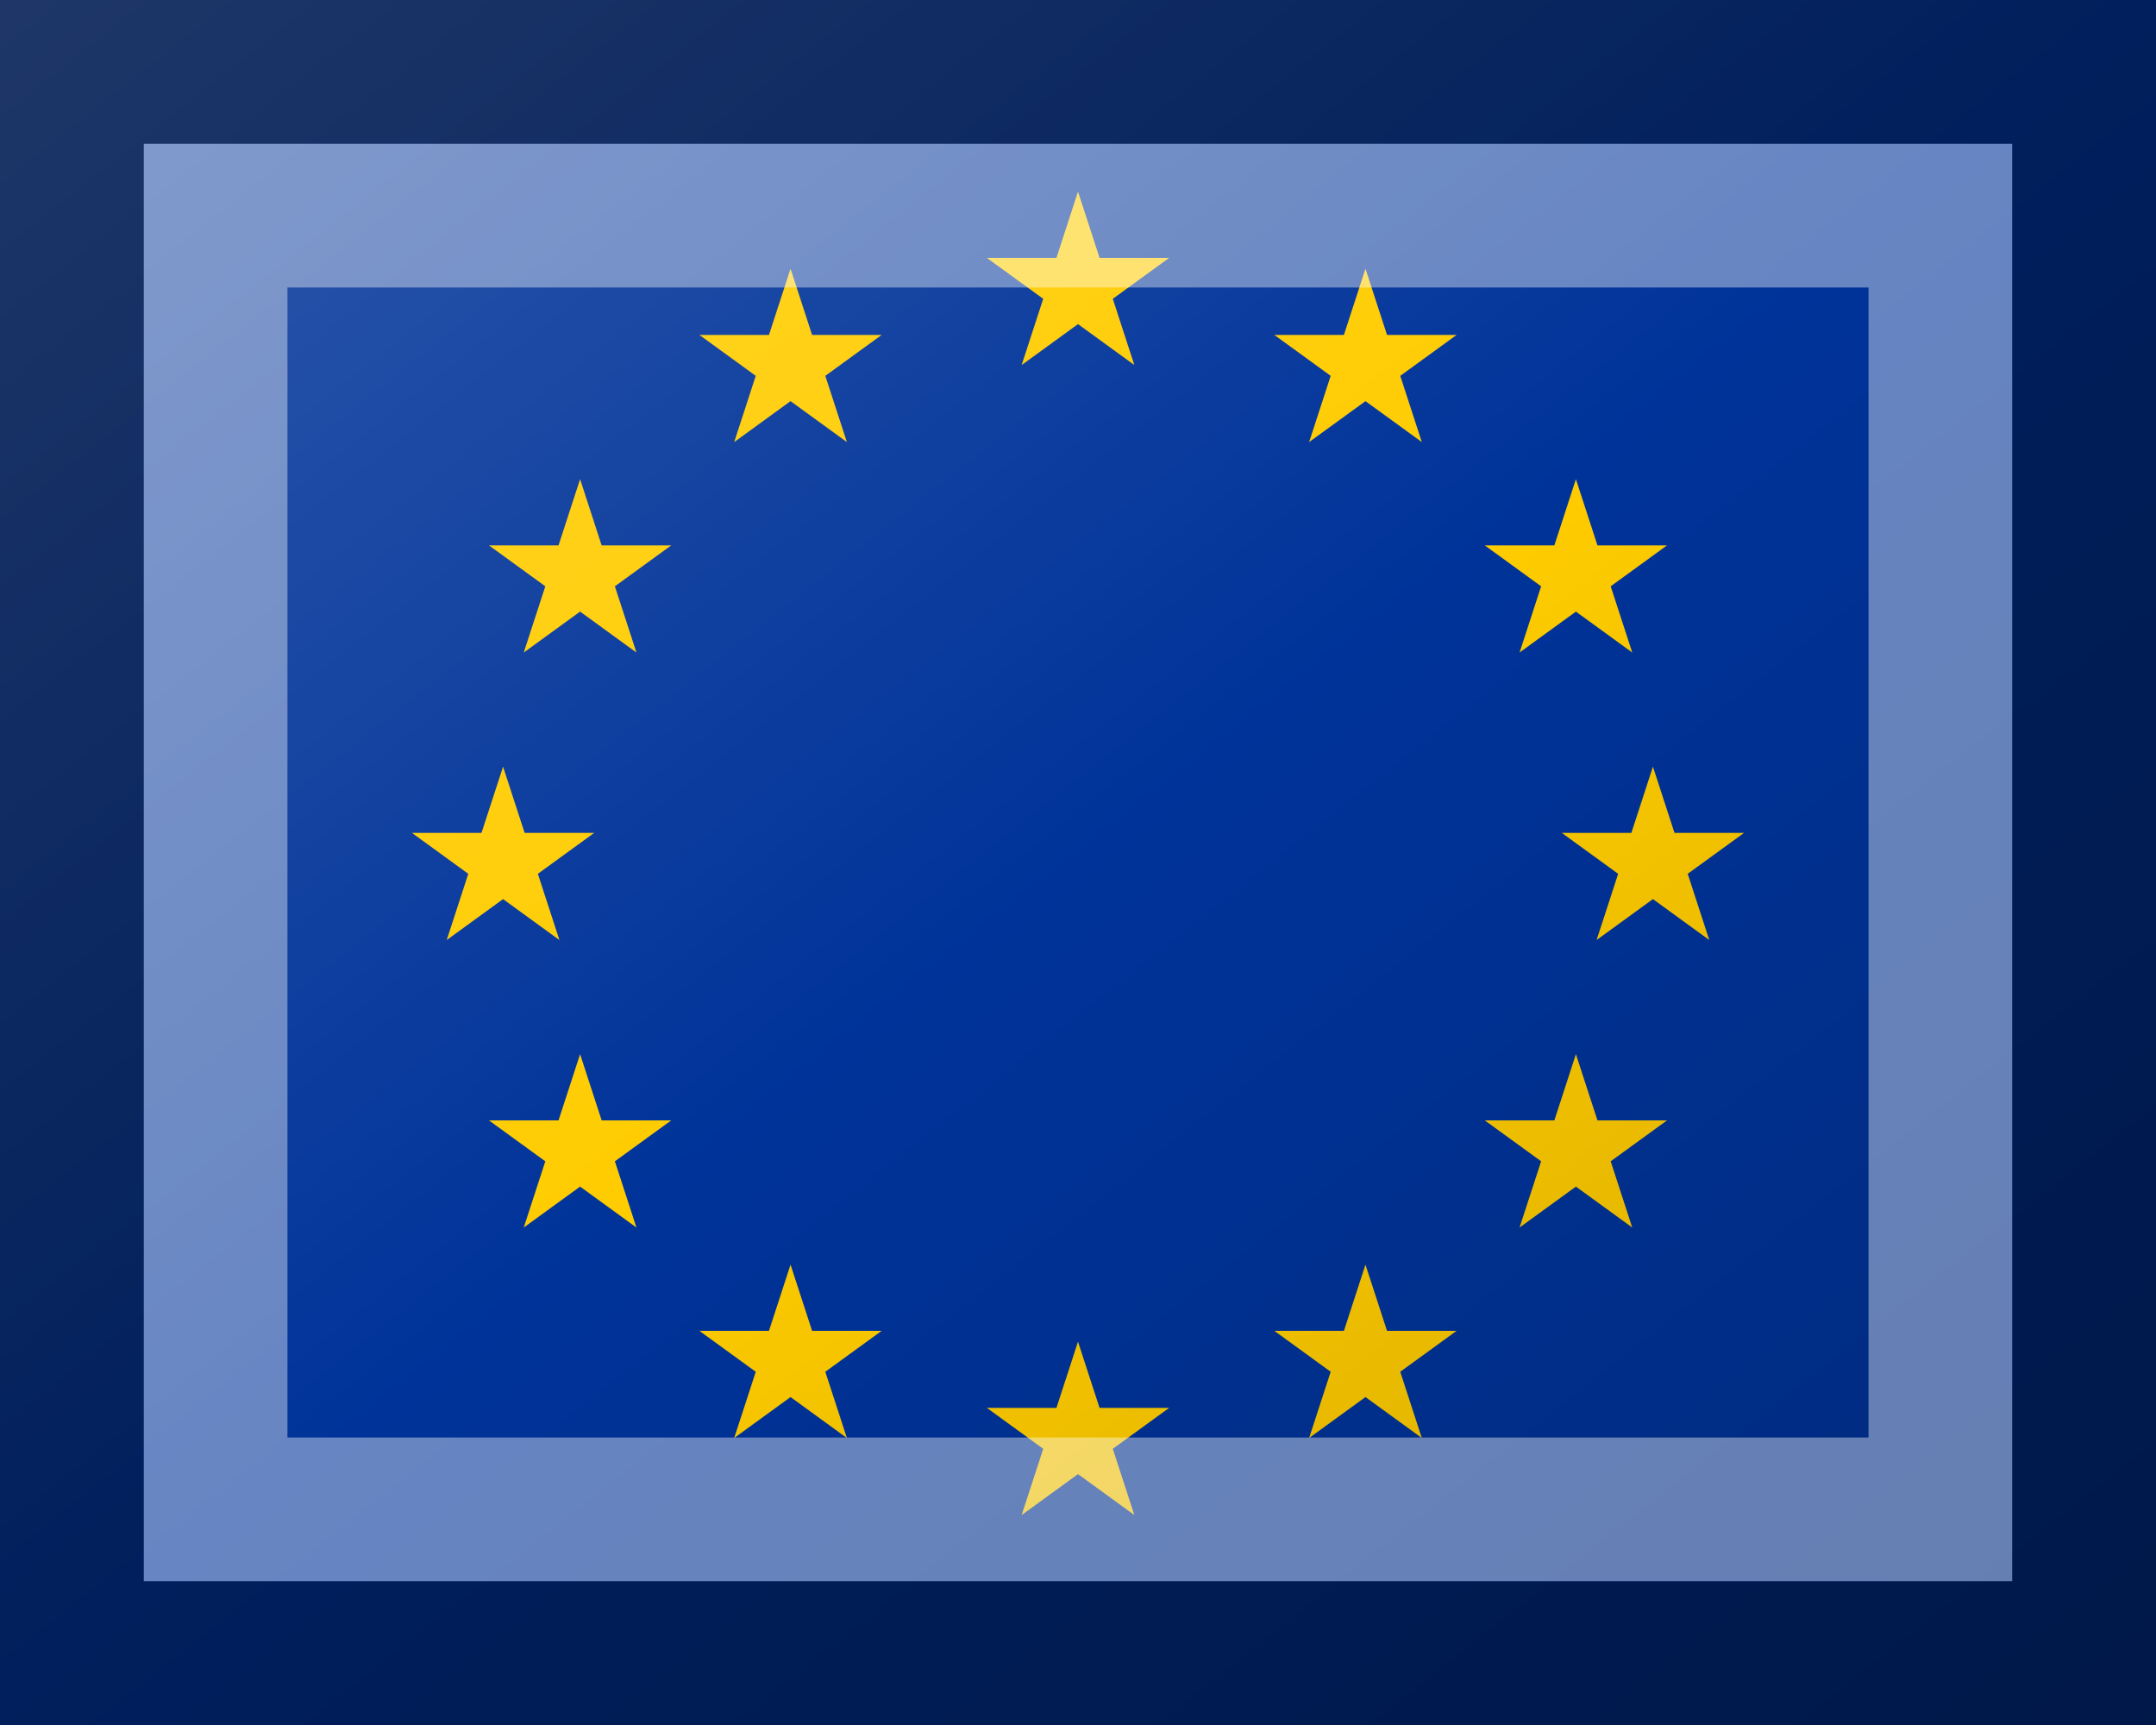 <?xml version="1.0"?>
<svg xmlns="http://www.w3.org/2000/svg" xmlns:xlink="http://www.w3.org/1999/xlink" version="1.1" width="450" height="360" viewBox="0 0 450 360">
<!-- Generated by Kreative Vexillo v1.0 -->
<style>
.blue{fill:rgb(0,51,153);}
.gold{fill:rgb(255,204,0);}
</style>
<defs>
<path id="star" d="M 0.0 -1.0 L 0.225 -0.309 L 0.951 -0.309 L 0.363 0.118 L 0.588 0.809 L 0.0 0.382 L -0.588 0.809 L -0.363 0.118 L -0.951 -0.309 L -0.225 -0.309 Z"/>
<linearGradient id="glaze" x1="0%" y1="0%" x2="100%" y2="100%">
<stop offset="0%" stop-color="rgb(255,255,255)" stop-opacity="0.2"/>
<stop offset="49.999%" stop-color="rgb(255,255,255)" stop-opacity="0.0"/>
<stop offset="50.001%" stop-color="rgb(0,0,0)" stop-opacity="0.0"/>
<stop offset="100%" stop-color="rgb(0,0,0)" stop-opacity="0.2"/>
</linearGradient>
</defs>
<g>
<rect x="0" y="0" width="450" height="360" class="blue"/>
<use xlink:href="#star" transform="translate(345 180) scale(20 20) rotate(0)" class="gold"/>
<use xlink:href="#star" transform="translate(328.923 120) scale(20 20) rotate(0)" class="gold"/>
<use xlink:href="#star" transform="translate(285 76.077) scale(20 20) rotate(0)" class="gold"/>
<use xlink:href="#star" transform="translate(225 60) scale(20 20) rotate(0)" class="gold"/>
<use xlink:href="#star" transform="translate(165 76.077) scale(20 20) rotate(0)" class="gold"/>
<use xlink:href="#star" transform="translate(121.077 120) scale(20 20) rotate(0)" class="gold"/>
<use xlink:href="#star" transform="translate(105 180) scale(20 20) rotate(0)" class="gold"/>
<use xlink:href="#star" transform="translate(121.077 240) scale(20 20) rotate(0)" class="gold"/>
<use xlink:href="#star" transform="translate(165 283.923) scale(20 20) rotate(0)" class="gold"/>
<use xlink:href="#star" transform="translate(225 300) scale(20 20) rotate(0)" class="gold"/>
<use xlink:href="#star" transform="translate(285 283.923) scale(20 20) rotate(0)" class="gold"/>
<use xlink:href="#star" transform="translate(328.923 240) scale(20 20) rotate(0)" class="gold"/>
</g>
<g>
<rect x="0" y="0" width="450" height="360" fill="url(#glaze)"/>
<path d="M 30 30 L 420 30 L 420 330 L 30 330 Z M 60 60 L 60 300 L 390 300 L 390 60 Z" fill="rgb(255,255,255)" opacity="0.4"/>
<path d="M 0 0 L 450 0 L 450 360 L 0 360 Z M 30 30 L 30 330 L 420 330 L 420 30 Z" fill="rgb(0,0,0)" opacity="0.4"/>
</g>
</svg>
